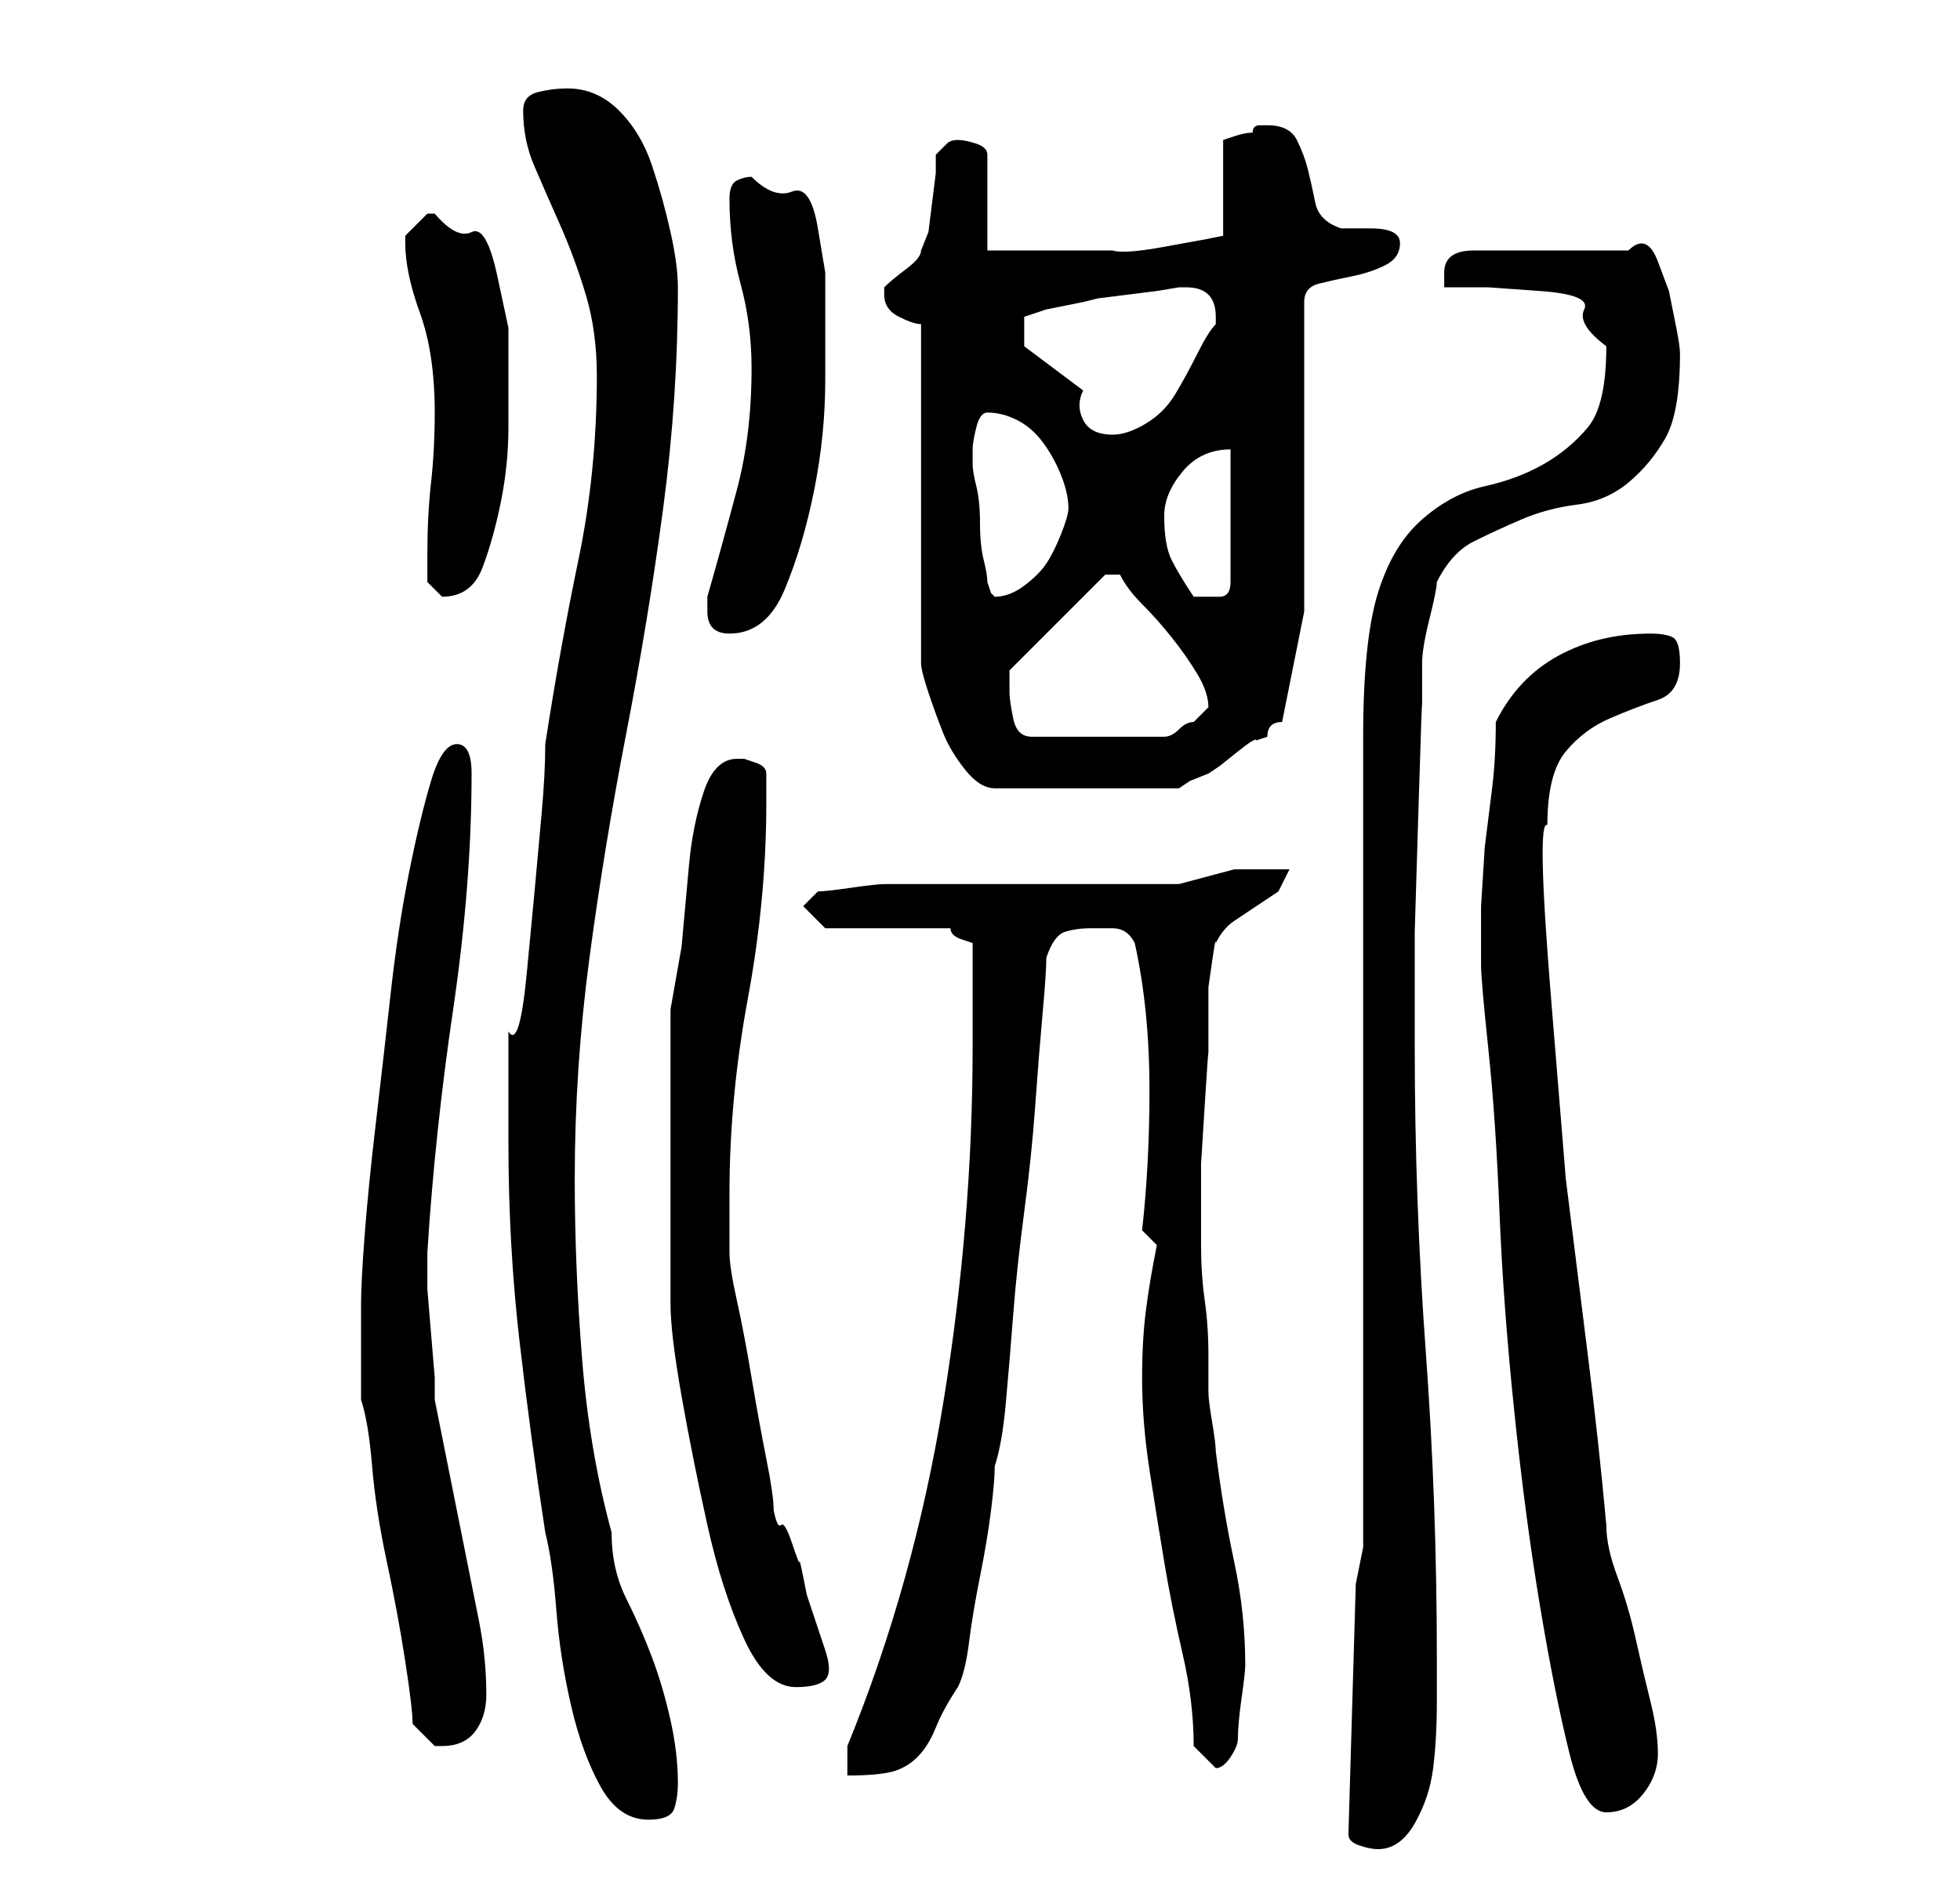 <?xml version="1.0" standalone="no"?>
<!DOCTYPE svg PUBLIC "-//W3C//DTD SVG 1.1//EN" "http://www.w3.org/Graphics/SVG/1.1/DTD/svg11.dtd" >
<svg xmlns="http://www.w3.org/2000/svg" xmlns:xlink="http://www.w3.org/1999/xlink" version="1.1" viewBox="-10 0 266 256">
   <path fill="currentColor"
d="M173 249q0 1 1.5 1.5t2.5 0.5q3 0 5 -3.5t2.5 -7.5t0.5 -9v-6q0 -21 -1.5 -41.5t-1.5 -41.5v-2v-13.5t0.5 -16.5t0.5 -14v-6q0 -2 1 -6t1 -5q2 -4 5 -5.5t6.5 -3t7.5 -2t7 -3t5 -6t2 -11.5q0 -1 -0.5 -3.5l-1 -5t-1.5 -4t-4 -1.5h-21q-4 0 -4 3v1.5v0.5h6t7 0.5t6 2.5
t3 5q0 8 -2.5 11t-6 5t-8 3t-8.5 4.5t-6 10t-2 19.5v110l-1 5zM59 155q0 14 1.5 27t3.5 26q1 4 1.5 10.5t2 13t4 11t6.5 4.5q3 0 3.5 -1.5t0.5 -3.5q0 -4 -1 -8.5t-2.5 -8.5t-3.5 -8t-2 -9q-3 -11 -4 -23.5t-1 -24.5q0 -15 2 -30t5 -30.5t5 -30.5t2 -30q0 -3 -1 -7.5
t-2.5 -9t-4.5 -7.5t-7 -3q-2 0 -4 0.5t-2 2.5q0 4 1.5 7.5t3.5 8t3.5 9.5t1.5 11q0 13 -2.5 25t-4.5 25q0 4 -0.5 9.5l-1 11t-1 10.5t-2.5 8v3v4.5v4.5v3zM191 131q0 2 1 11.5t1.5 22t2 27t3.5 26.5t4 20t5 8t5 -2.5t2 -5.5t-1 -7t-2 -8.5t-2.5 -8.5t-1.5 -7
q-1 -11 -2.5 -23l-3 -24t-2 -24.5t-0.5 -23.5q0 -7 2.5 -10t6 -4.5t6.5 -2.5t3 -5q0 -3 -1 -3.5t-3 -0.5q-7 0 -12.5 3t-8.5 9q0 5 -0.5 9l-1 8t-0.5 8v8zM122 142q0 24 -4 48.5t-13 46.5v2.5v1.5q4 0 6 -0.5t3.5 -2t2.5 -4t3 -5.5q1 -2 1.5 -6t1.5 -9t1.5 -9t0.5 -6
q1 -3 1.5 -8.5t1 -12t1.5 -14t1.5 -14.5t1 -12.5t0.5 -7.5q1 -3 2.5 -3.5t3.5 -0.5h3q2 0 3 2q2 9 2 20q0 10 -1 19l2 2q-1 5 -1.5 9t-0.5 9q0 6 1 12.5t2 12.5t2.5 12.5t1.5 12.5l3 3q1 0 2 -1.5t1 -2.5q0 -2 0.5 -5.5t0.5 -4.5q0 -7 -1.5 -14t-2.5 -15q0 -1 -0.5 -4
t-0.5 -4v-5q0 -4 -0.5 -7.5t-0.5 -7.5v-5v-6t0.5 -8t0.5 -7v-3v-2.5v-3.5t0.5 -3.5t0.5 -2.5q1 -2 2.5 -3l3 -2l3 -2t1.5 -3h-7.5t-7.5 2h-40q-1 0 -4.5 0.5t-4.5 0.5l-1.5 1.5l-0.5 0.5l3 3h17q0 1 1.5 1.5l1.5 0.5v14zM46 234l1.5 1.5l1.5 1.5h1q3 0 4.5 -2t1.5 -5
q0 -5 -1 -10l-2 -10l-2 -10l-2 -10v-3t-0.5 -6t-0.5 -6v-3v-1v-1q1 -16 3.5 -33t2.5 -32q0 -4 -2 -4t-3.5 5t-3 12.5t-2.5 16.5t-2 17.5t-1.5 15t-0.5 9.5v4v4v4v1q1 3 1.5 9t2 13t2.5 13.5t1 8.5zM81 157v5v7v5.5v2.5q0 4 1.5 12.5t3.5 17.5t5 15.5t7 6.5q3 0 4 -1t0 -4
l-0.5 -1.5l-1 -3l-1 -3t-0.5 -2.5t-0.5 -2t-1 -2.5t-1.5 -2.5t-1 -2q0 -2 -1 -7t-2 -11t-2 -10.5t-1 -6.5v-8q0 -13 2.5 -26.5t2.5 -26.5v-2.5v-1.5q0 -1 -1.5 -1.5l-1.5 -0.5h-0.5h-0.5q-3 0 -4.5 4.5t-2 10l-1 11t-1.5 8.5v3.5v6.5v6v4zM115 44v46q0 1 1 4t2 5.5t3 5
t4 2.5h25l1.5 -1t2.5 -1l1.5 -1t2.5 -2t2.5 -1.5l1.5 -0.5q0 -1 0.5 -1.5t1.5 -0.5l3 -15v-42q0 -2 2 -2.5t4.5 -1t4.5 -1.5t2 -3q0 -1 -1 -1.5t-3 -0.5h-2.5h-1.5q-3 -1 -3.5 -3.5t-1 -4.5t-1.5 -4t-4 -2h-1q-1 0 -1 1q-1 0 -2.5 0.5l-1.5 0.5v13l-2.5 0.5t-5.5 1t-7 0.5
h-6h-4h-4.5h-2.5v-13q0 -1 -1.5 -1.5t-2.5 -0.5t-1.5 0.5l-1.5 1.5v2.5t-0.5 4t-0.5 4t-1 2.5q0 1 -2 2.5t-3 2.5v1q0 2 2 3t3 1zM127 94v-2v-1l13 -13h2q1 2 3 4t4 4.5t3.5 5t1.5 4.5l-1 1l-1 1q-1 0 -2 1t-2 1h-18q-2 0 -2.5 -2.5t-0.5 -3.5zM86 83q0 3 3 3q5 0 7.5 -6
t4 -13.5t1.5 -15v-9.5v-5t-1 -6t-3.5 -5t-5.5 -2q-1 0 -2 0.5t-1 2.5q0 6 1.5 11.5t1.5 11.5q0 9 -2 16.5t-4 14.5v2zM48 75v4t2 2q4 0 5.5 -4t2.5 -9t1 -10v-7v-6.5t-1.5 -7t-3.5 -6t-5 -2.5h-1l-2 2l-1 1v1q0 4 2 9.5t2 13.5q0 5 -0.5 9.5t-0.5 9.5zM124 79q0 -1 -0.5 -3
t-0.5 -5t-0.5 -5t-0.5 -3v-1v-1q0 -1 0.5 -3t1.5 -2v0q2 0 4 1t3.5 3t2.5 4.5t1 4.5q0 1 -1 3.5t-2 4t-3 3t-4 1.5l-0.5 -0.5t-0.5 -1.5zM148 70q0 -3 2.5 -6t6.5 -3v18q0 2 -1.5 2h-1.5h-2q-2 -3 -3 -5t-1 -6zM137 53l-8 -6v-4l3 -1t5 -1l2 -0.5t4 -0.5t4 -0.5t3 -0.5h1
q4 0 4 4v0.5v0.5q-1 1 -2.5 4t-3 5.5t-4 4t-4.5 1.5q-3 0 -4 -2t0 -4z" />
</svg>

